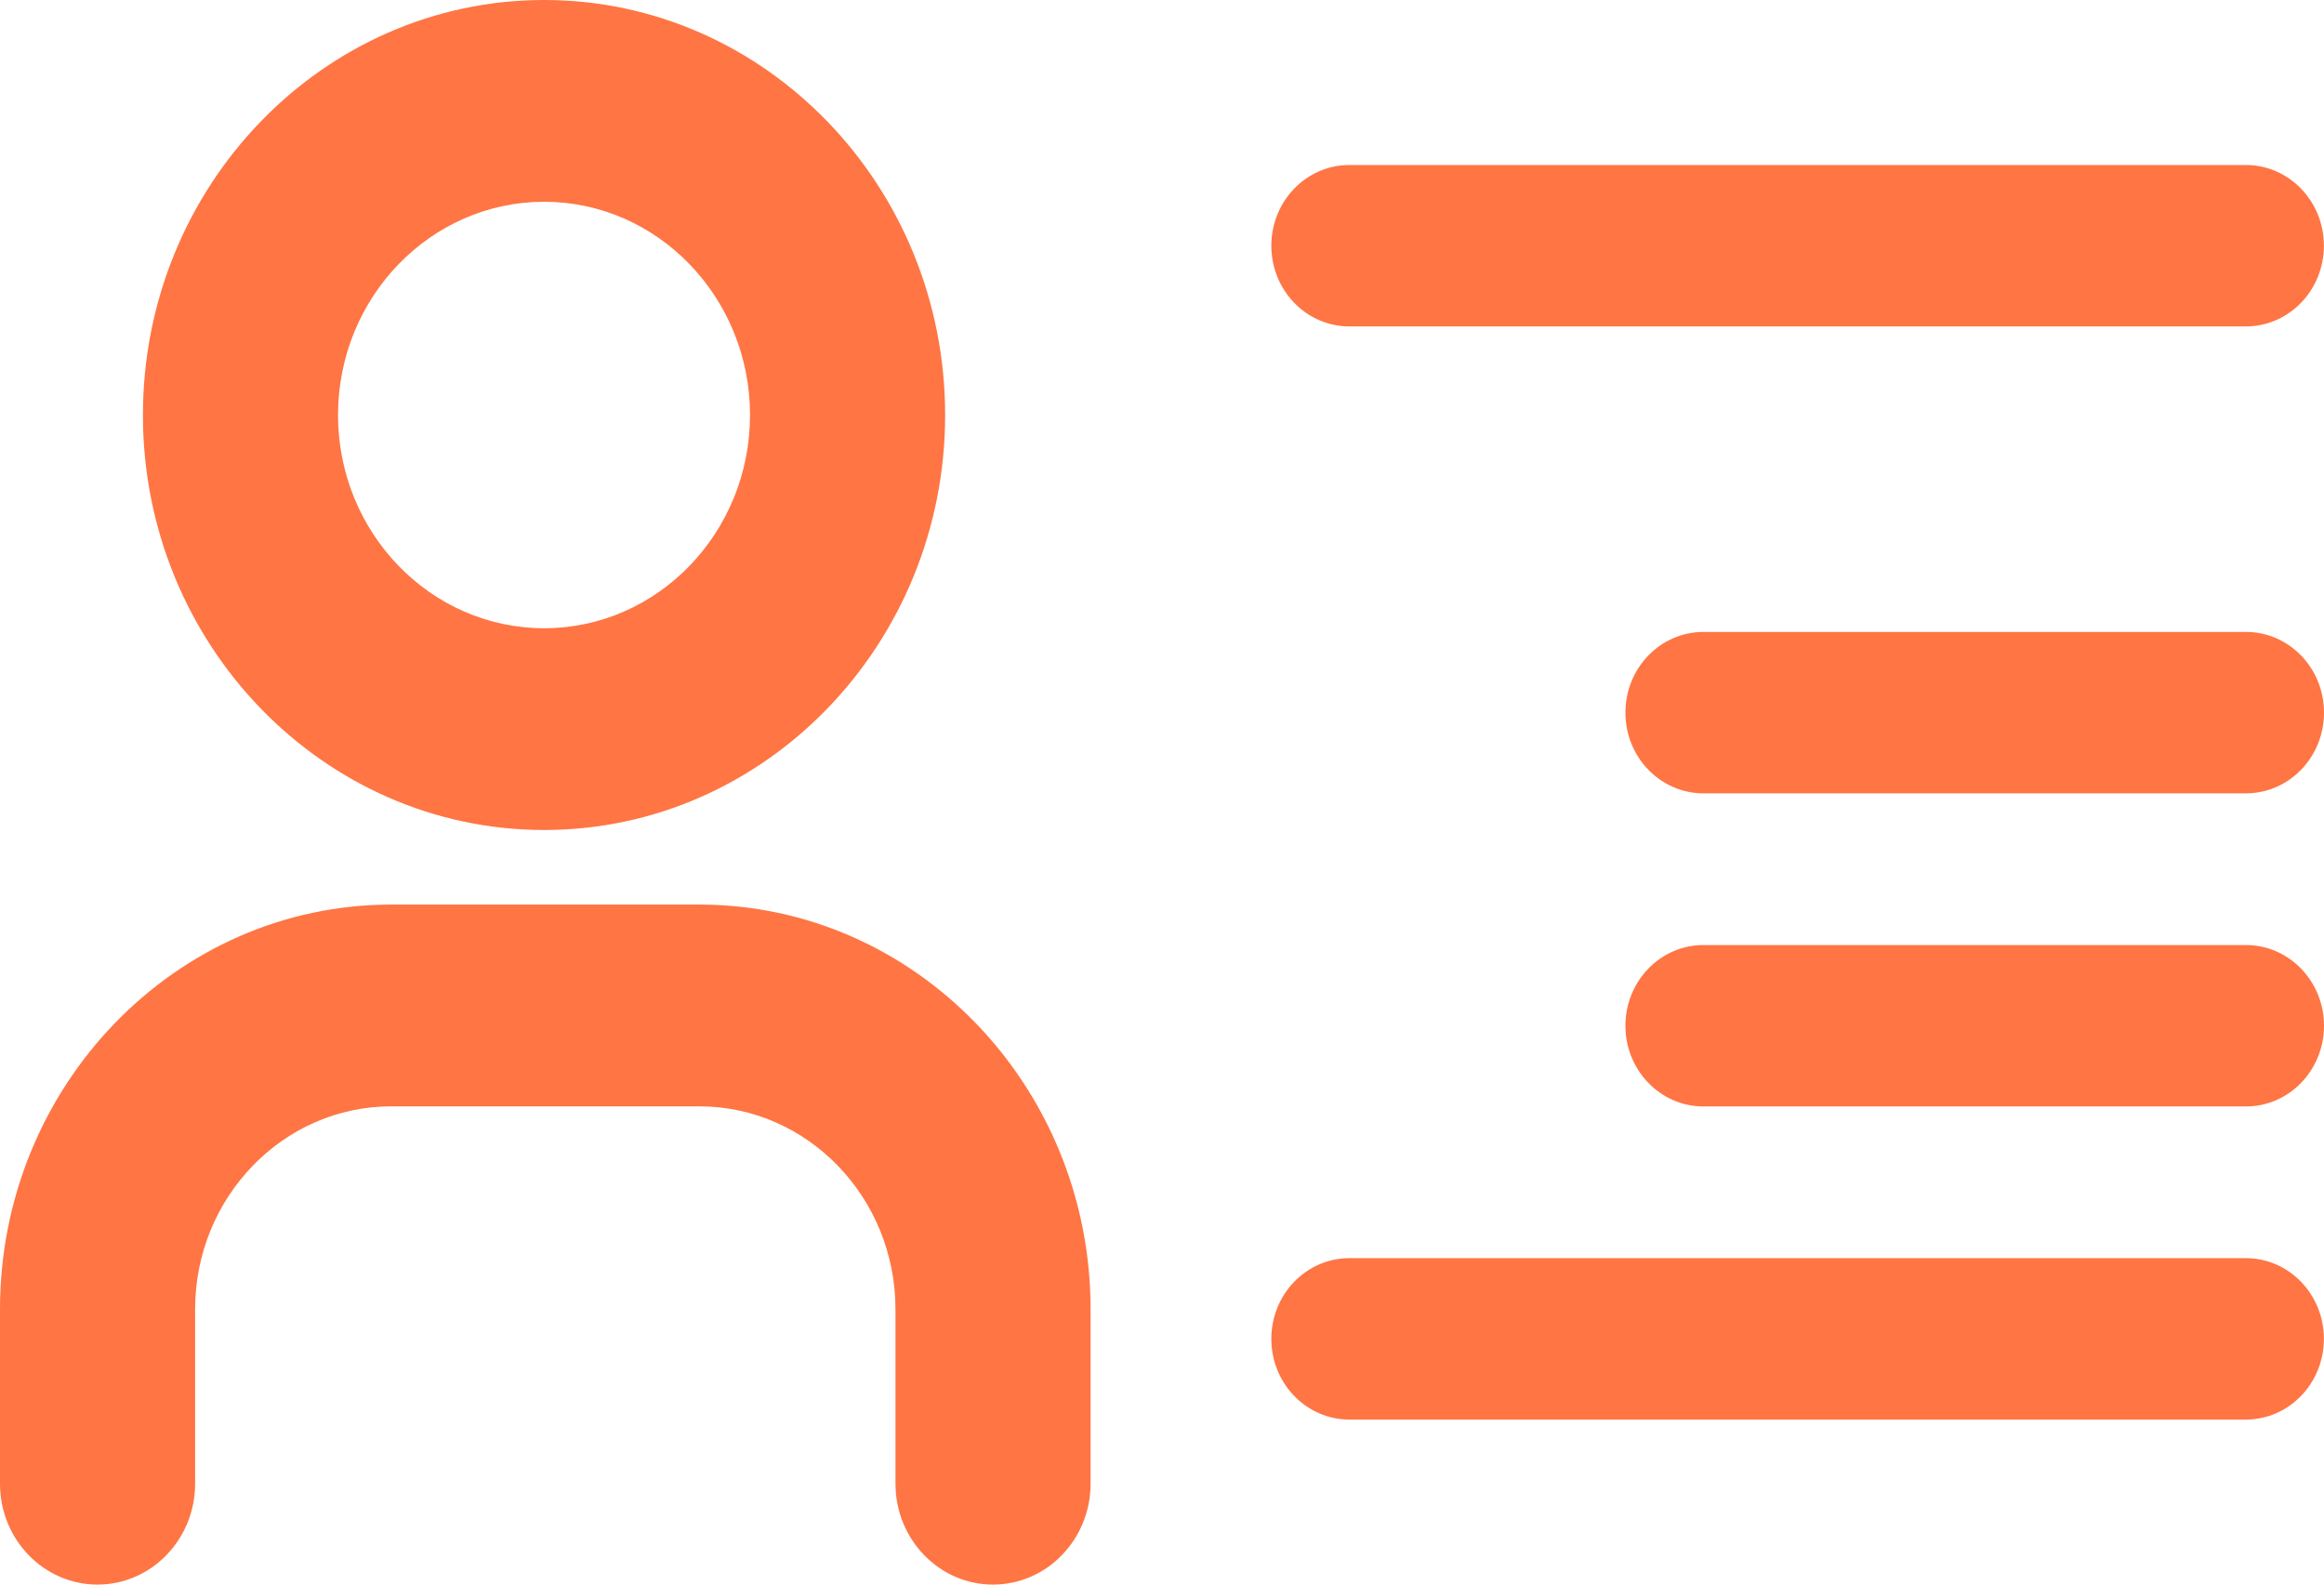 <svg width="22" height="15" viewBox="0 0 22 15" fill="none" xmlns="http://www.w3.org/2000/svg">
<path d="M21.26 1.562H12.774C12.366 1.562 12.035 1.904 12.035 2.326C12.035 2.748 12.366 3.09 12.774 3.09H21.26C21.668 3.09 21.999 2.748 21.999 2.326C21.999 1.904 21.668 1.562 21.26 1.562Z" fill="#FF7544"/>
<path d="M21.26 11.91H12.774C12.366 11.91 12.035 12.252 12.035 12.674C12.035 13.096 12.366 13.438 12.774 13.438H21.26C21.668 13.438 21.999 13.096 21.999 12.674C21.999 12.252 21.668 11.91 21.26 11.91Z" fill="#FF7544"/>
<path d="M21.261 5.982H16.126C15.718 5.982 15.387 6.324 15.387 6.746C15.387 7.168 15.718 7.51 16.126 7.51H21.261C21.669 7.51 22 7.168 22 6.746C22 6.324 21.669 5.982 21.261 5.982Z" fill="#FF7544"/>
<path d="M21.261 8.946H16.126C15.718 8.946 15.387 9.288 15.387 9.71C15.387 10.132 15.718 10.474 16.126 10.474H21.261C21.669 10.474 22 10.132 22 9.71C22 9.288 21.669 8.946 21.261 8.946Z" fill="#FF7544"/>
<path d="M5.151 7.857C7.244 7.857 8.947 6.095 8.947 3.929C8.947 1.762 7.244 0 5.151 0C3.057 0 1.353 1.762 1.353 3.929C1.353 6.095 3.057 7.857 5.151 7.857ZM5.151 1.91C6.226 1.91 7.1 2.816 7.1 3.929C7.1 5.042 6.226 5.947 5.151 5.947C4.075 5.947 3.2 5.042 3.2 3.929C3.2 2.816 4.075 1.91 5.151 1.91Z" fill="#FF7544"/>
<path d="M6.62 8.563H3.704C1.662 8.563 0 10.282 0 12.394V14.045C0 14.572 0.413 15 0.923 15C1.433 15 1.847 14.572 1.847 14.045V12.394C1.847 11.335 2.68 10.473 3.704 10.473H6.62C7.644 10.473 8.477 11.335 8.477 12.394V14.045C8.477 14.572 8.89 15 9.4 15C9.91 15 10.324 14.572 10.324 14.045V12.394C10.324 10.282 8.662 8.563 6.62 8.563Z" fill="#FF7544"/>
</svg>
